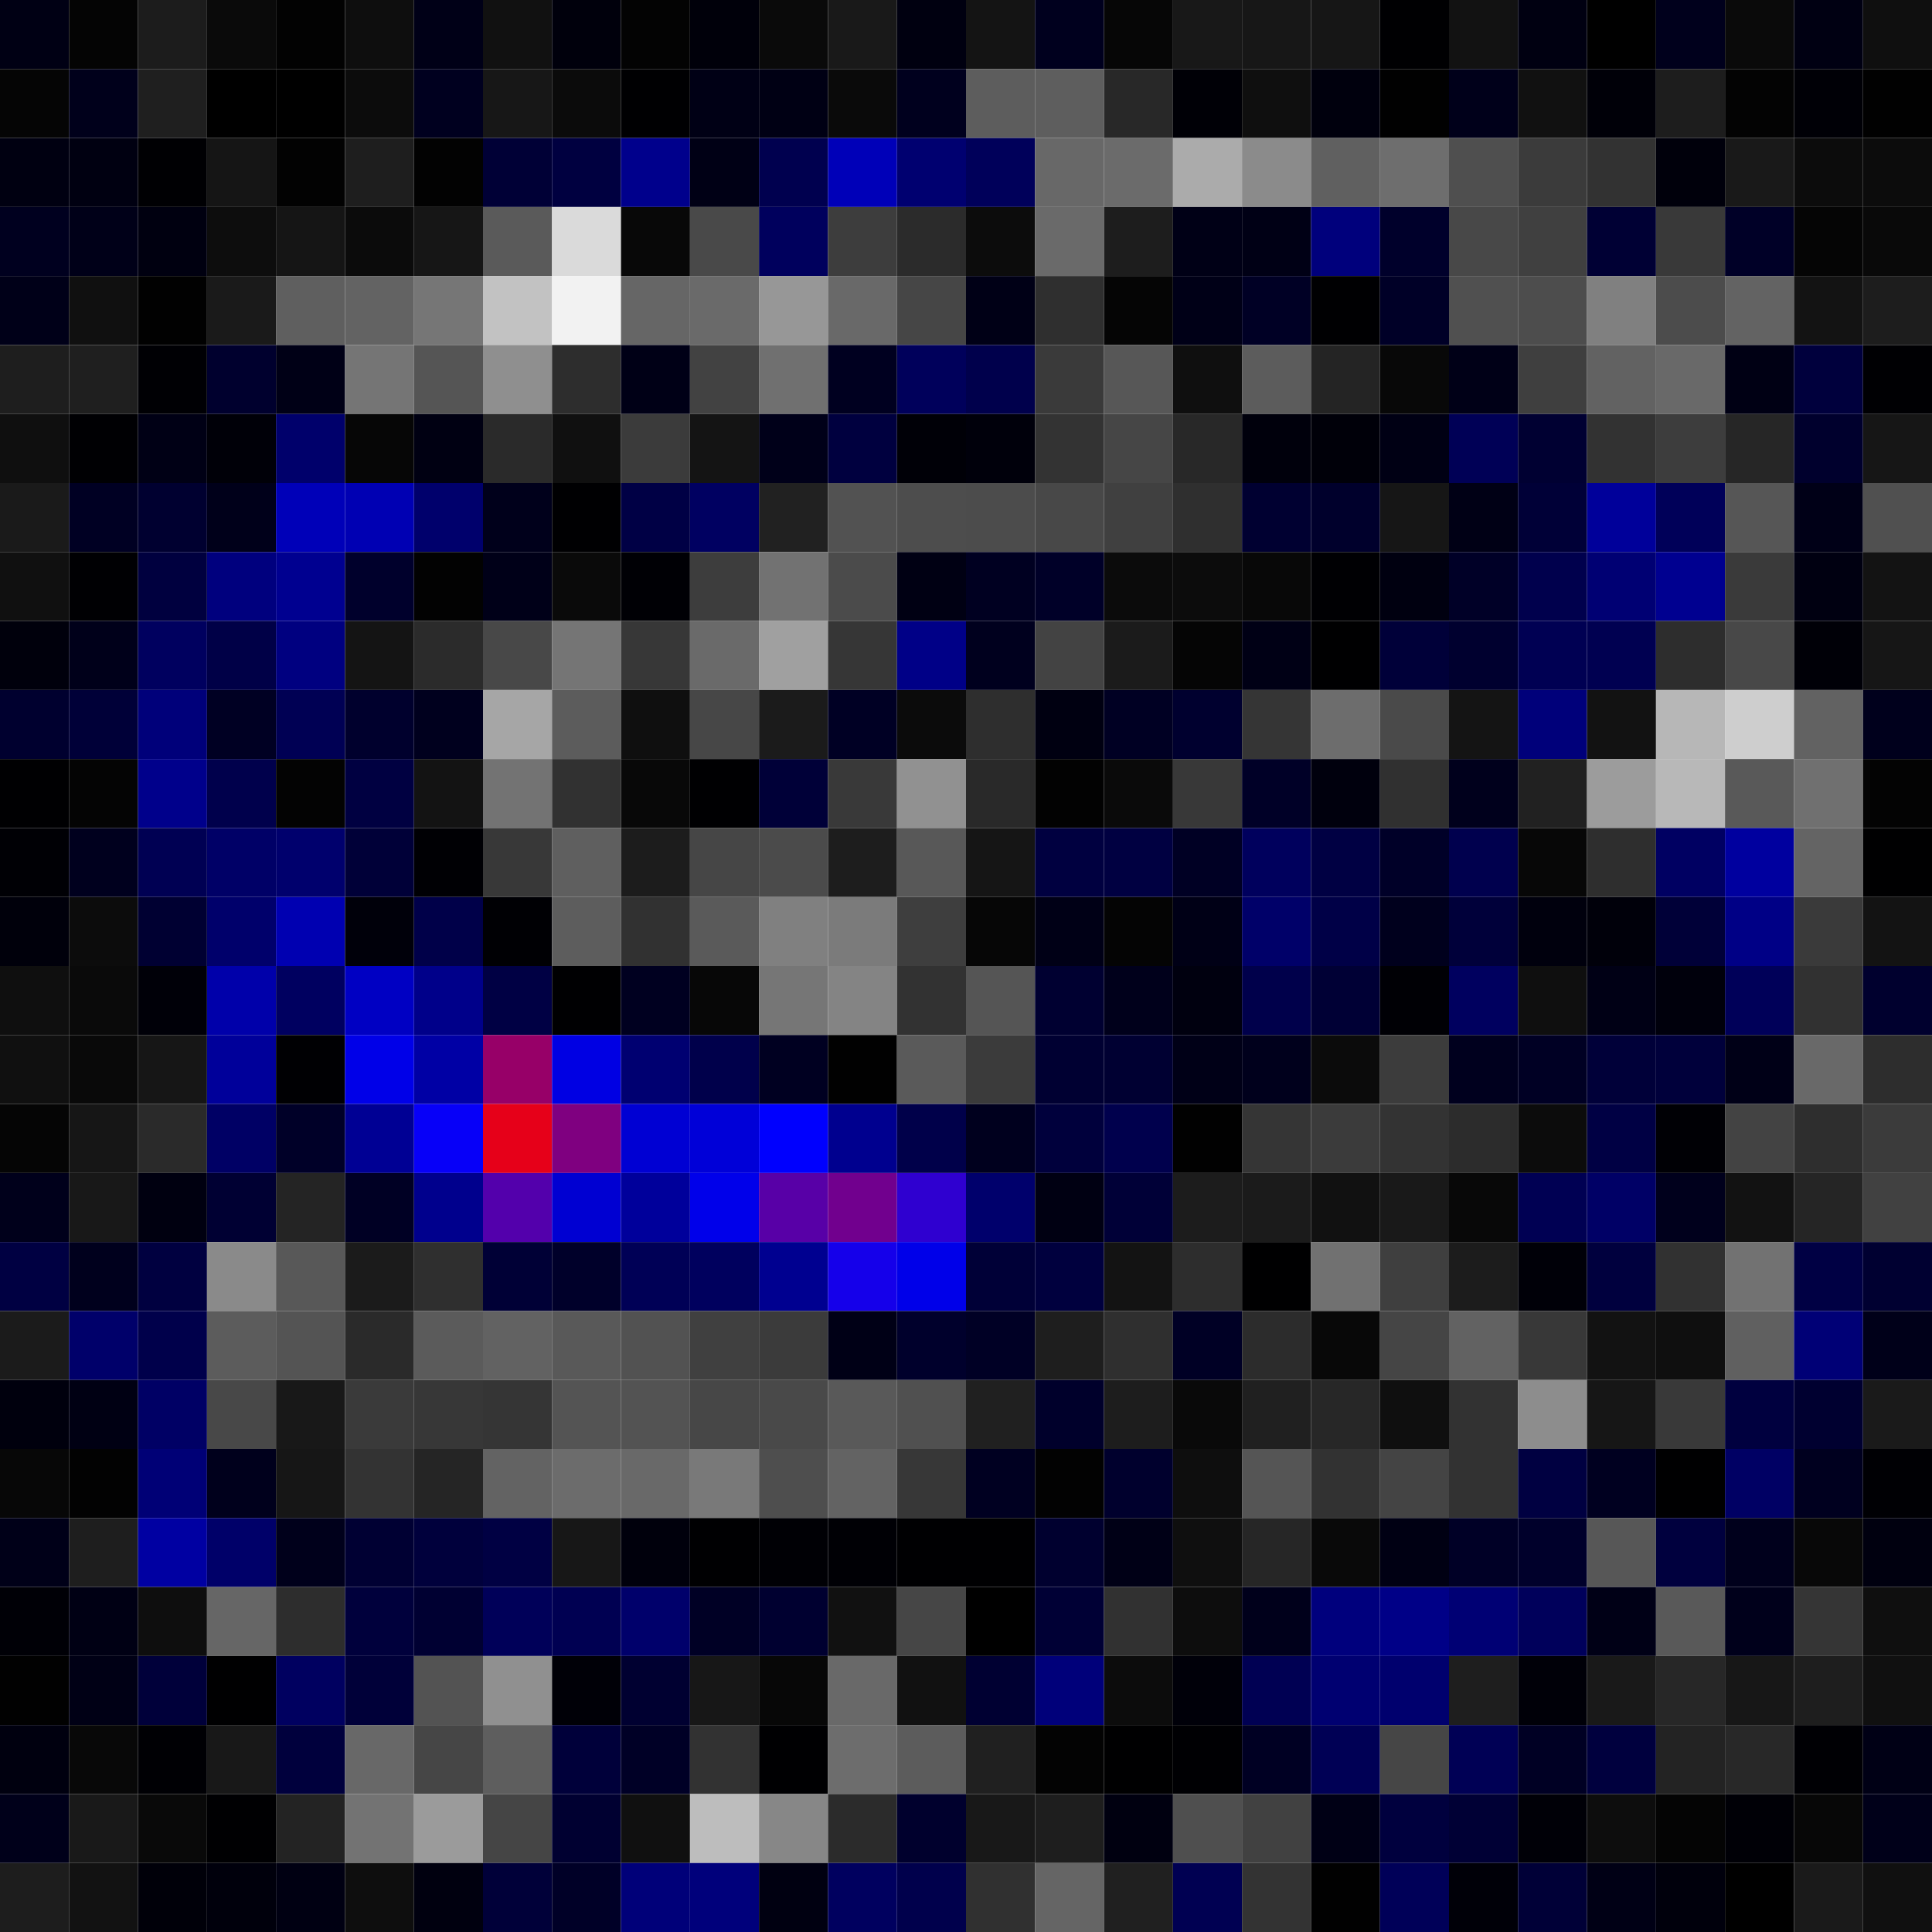 <svg xmlns="http://www.w3.org/2000/svg" width="56" height="56" viewBox="0 0 56 56"><g class="weights_image" id="node-29" stroke="none"><rect x="0" y="0" width="2" height="2" fill="#000014"/><rect x="2" y="0" width="2" height="2" fill="#040404"/><rect x="4" y="0" width="2" height="2" fill="#1c1c1c"/><rect x="6" y="0" width="2" height="2" fill="#0a0a0a"/><rect x="8" y="0" width="2" height="2" fill="#020202"/><rect x="10" y="0" width="2" height="2" fill="#0e0e0e"/><rect x="12" y="0" width="2" height="2" fill="#000017"/><rect x="14" y="0" width="2" height="2" fill="#111111"/><rect x="16" y="0" width="2" height="2" fill="#00000c"/><rect x="18" y="0" width="2" height="2" fill="#030303"/><rect x="20" y="0" width="2" height="2" fill="#00000a"/><rect x="22" y="0" width="2" height="2" fill="#0a0a0a"/><rect x="24" y="0" width="2" height="2" fill="#191919"/><rect x="26" y="0" width="2" height="2" fill="#000010"/><rect x="28" y="0" width="2" height="2" fill="#141414"/><rect x="30" y="0" width="2" height="2" fill="#00001e"/><rect x="32" y="0" width="2" height="2" fill="#060606"/><rect x="34" y="0" width="2" height="2" fill="#181818"/><rect x="36" y="0" width="2" height="2" fill="#171717"/><rect x="38" y="0" width="2" height="2" fill="#161616"/><rect x="40" y="0" width="2" height="2" fill="#000002"/><rect x="42" y="0" width="2" height="2" fill="#121212"/><rect x="44" y="0" width="2" height="2" fill="#000011"/><rect x="46" y="0" width="2" height="2" fill="#000000"/><rect x="48" y="0" width="2" height="2" fill="#00001c"/><rect x="50" y="0" width="2" height="2" fill="#0a0a0a"/><rect x="52" y="0" width="2" height="2" fill="#000012"/><rect x="54" y="0" width="2" height="2" fill="#0f0f0f"/><rect x="0" y="2" width="2" height="2" fill="#050505"/><rect x="2" y="2" width="2" height="2" fill="#00001b"/><rect x="4" y="2" width="2" height="2" fill="#1f1f1f"/><rect x="6" y="2" width="2" height="2" fill="#000000"/><rect x="8" y="2" width="2" height="2" fill="#000000"/><rect x="10" y="2" width="2" height="2" fill="#0c0c0c"/><rect x="12" y="2" width="2" height="2" fill="#00001f"/><rect x="14" y="2" width="2" height="2" fill="#171717"/><rect x="16" y="2" width="2" height="2" fill="#0b0b0b"/><rect x="18" y="2" width="2" height="2" fill="#000002"/><rect x="20" y="2" width="2" height="2" fill="#000015"/><rect x="22" y="2" width="2" height="2" fill="#000014"/><rect x="24" y="2" width="2" height="2" fill="#0a0a0a"/><rect x="26" y="2" width="2" height="2" fill="#00001e"/><rect x="28" y="2" width="2" height="2" fill="#5d5d5d"/><rect x="30" y="2" width="2" height="2" fill="#5e5e5e"/><rect x="32" y="2" width="2" height="2" fill="#282828"/><rect x="34" y="2" width="2" height="2" fill="#000006"/><rect x="36" y="2" width="2" height="2" fill="#0f0f0f"/><rect x="38" y="2" width="2" height="2" fill="#00000d"/><rect x="40" y="2" width="2" height="2" fill="#010101"/><rect x="42" y="2" width="2" height="2" fill="#00001a"/><rect x="44" y="2" width="2" height="2" fill="#111111"/><rect x="46" y="2" width="2" height="2" fill="#000008"/><rect x="48" y="2" width="2" height="2" fill="#1d1d1d"/><rect x="50" y="2" width="2" height="2" fill="#030303"/><rect x="52" y="2" width="2" height="2" fill="#000006"/><rect x="54" y="2" width="2" height="2" fill="#010101"/><rect x="0" y="4" width="2" height="2" fill="#000011"/><rect x="2" y="4" width="2" height="2" fill="#000011"/><rect x="4" y="4" width="2" height="2" fill="#000003"/><rect x="6" y="4" width="2" height="2" fill="#151515"/><rect x="8" y="4" width="2" height="2" fill="#020202"/><rect x="10" y="4" width="2" height="2" fill="#1e1e1e"/><rect x="12" y="4" width="2" height="2" fill="#020202"/><rect x="14" y="4" width="2" height="2" fill="#000036"/><rect x="16" y="4" width="2" height="2" fill="#000040"/><rect x="18" y="4" width="2" height="2" fill="#00008c"/><rect x="20" y="4" width="2" height="2" fill="#000015"/><rect x="22" y="4" width="2" height="2" fill="#00004f"/><rect x="24" y="4" width="2" height="2" fill="#0000b8"/><rect x="26" y="4" width="2" height="2" fill="#000070"/><rect x="28" y="4" width="2" height="2" fill="#00005a"/><rect x="30" y="4" width="2" height="2" fill="#686868"/><rect x="32" y="4" width="2" height="2" fill="#6b6b6b"/><rect x="34" y="4" width="2" height="2" fill="#ababab"/><rect x="36" y="4" width="2" height="2" fill="#8b8b8b"/><rect x="38" y="4" width="2" height="2" fill="#606060"/><rect x="40" y="4" width="2" height="2" fill="#6e6e6e"/><rect x="42" y="4" width="2" height="2" fill="#4f4f4f"/><rect x="44" y="4" width="2" height="2" fill="#3b3b3b"/><rect x="46" y="4" width="2" height="2" fill="#323232"/><rect x="48" y="4" width="2" height="2" fill="#00000b"/><rect x="50" y="4" width="2" height="2" fill="#191919"/><rect x="52" y="4" width="2" height="2" fill="#0c0c0c"/><rect x="54" y="4" width="2" height="2" fill="#0c0c0c"/><rect x="0" y="6" width="2" height="2" fill="#00001f"/><rect x="2" y="6" width="2" height="2" fill="#000018"/><rect x="4" y="6" width="2" height="2" fill="#000010"/><rect x="6" y="6" width="2" height="2" fill="#0d0d0d"/><rect x="8" y="6" width="2" height="2" fill="#151515"/><rect x="10" y="6" width="2" height="2" fill="#0b0b0b"/><rect x="12" y="6" width="2" height="2" fill="#161616"/><rect x="14" y="6" width="2" height="2" fill="#5a5a5a"/><rect x="16" y="6" width="2" height="2" fill="#dadada"/><rect x="18" y="6" width="2" height="2" fill="#080808"/><rect x="20" y="6" width="2" height="2" fill="#494949"/><rect x="22" y="6" width="2" height="2" fill="#00005d"/><rect x="24" y="6" width="2" height="2" fill="#3d3d3d"/><rect x="26" y="6" width="2" height="2" fill="#2b2b2b"/><rect x="28" y="6" width="2" height="2" fill="#0c0c0c"/><rect x="30" y="6" width="2" height="2" fill="#6a6a6a"/><rect x="32" y="6" width="2" height="2" fill="#1d1d1d"/><rect x="34" y="6" width="2" height="2" fill="#000016"/><rect x="36" y="6" width="2" height="2" fill="#000015"/><rect x="38" y="6" width="2" height="2" fill="#00007c"/><rect x="40" y="6" width="2" height="2" fill="#00002b"/><rect x="42" y="6" width="2" height="2" fill="#484848"/><rect x="44" y="6" width="2" height="2" fill="#404040"/><rect x="46" y="6" width="2" height="2" fill="#000034"/><rect x="48" y="6" width="2" height="2" fill="#393939"/><rect x="50" y="6" width="2" height="2" fill="#000027"/><rect x="52" y="6" width="2" height="2" fill="#050505"/><rect x="54" y="6" width="2" height="2" fill="#090909"/><rect x="0" y="8" width="2" height="2" fill="#000018"/><rect x="2" y="8" width="2" height="2" fill="#101010"/><rect x="4" y="8" width="2" height="2" fill="#010101"/><rect x="6" y="8" width="2" height="2" fill="#1a1a1a"/><rect x="8" y="8" width="2" height="2" fill="#5f5f5f"/><rect x="10" y="8" width="2" height="2" fill="#636363"/><rect x="12" y="8" width="2" height="2" fill="#767676"/><rect x="14" y="8" width="2" height="2" fill="#c2c2c2"/><rect x="16" y="8" width="2" height="2" fill="#f2f2f2"/><rect x="18" y="8" width="2" height="2" fill="#666666"/><rect x="20" y="8" width="2" height="2" fill="#6a6a6a"/><rect x="22" y="8" width="2" height="2" fill="#979797"/><rect x="24" y="8" width="2" height="2" fill="#696969"/><rect x="26" y="8" width="2" height="2" fill="#464646"/><rect x="28" y="8" width="2" height="2" fill="#000016"/><rect x="30" y="8" width="2" height="2" fill="#2f2f2f"/><rect x="32" y="8" width="2" height="2" fill="#050505"/><rect x="34" y="8" width="2" height="2" fill="#000017"/><rect x="36" y="8" width="2" height="2" fill="#000025"/><rect x="38" y="8" width="2" height="2" fill="#000002"/><rect x="40" y="8" width="2" height="2" fill="#000027"/><rect x="42" y="8" width="2" height="2" fill="#505050"/><rect x="44" y="8" width="2" height="2" fill="#4d4d4d"/><rect x="46" y="8" width="2" height="2" fill="#808080"/><rect x="48" y="8" width="2" height="2" fill="#4c4c4c"/><rect x="50" y="8" width="2" height="2" fill="#636363"/><rect x="52" y="8" width="2" height="2" fill="#131313"/><rect x="54" y="8" width="2" height="2" fill="#1d1d1d"/><rect x="0" y="10" width="2" height="2" fill="#1e1e1e"/><rect x="2" y="10" width="2" height="2" fill="#1f1f1f"/><rect x="4" y="10" width="2" height="2" fill="#000004"/><rect x="6" y="10" width="2" height="2" fill="#00002e"/><rect x="8" y="10" width="2" height="2" fill="#000016"/><rect x="10" y="10" width="2" height="2" fill="#757575"/><rect x="12" y="10" width="2" height="2" fill="#555555"/><rect x="14" y="10" width="2" height="2" fill="#8f8f8f"/><rect x="16" y="10" width="2" height="2" fill="#2d2d2d"/><rect x="18" y="10" width="2" height="2" fill="#000016"/><rect x="20" y="10" width="2" height="2" fill="#424242"/><rect x="22" y="10" width="2" height="2" fill="#707070"/><rect x="24" y="10" width="2" height="2" fill="#000020"/><rect x="26" y="10" width="2" height="2" fill="#00005b"/><rect x="28" y="10" width="2" height="2" fill="#00004c"/><rect x="30" y="10" width="2" height="2" fill="#3a3a3a"/><rect x="32" y="10" width="2" height="2" fill="#575757"/><rect x="34" y="10" width="2" height="2" fill="#0f0f0f"/><rect x="36" y="10" width="2" height="2" fill="#5c5c5c"/><rect x="38" y="10" width="2" height="2" fill="#242424"/><rect x="40" y="10" width="2" height="2" fill="#080808"/><rect x="42" y="10" width="2" height="2" fill="#000017"/><rect x="44" y="10" width="2" height="2" fill="#3f3f3f"/><rect x="46" y="10" width="2" height="2" fill="#626262"/><rect x="48" y="10" width="2" height="2" fill="#696969"/><rect x="50" y="10" width="2" height="2" fill="#000014"/><rect x="52" y="10" width="2" height="2" fill="#00003d"/><rect x="54" y="10" width="2" height="2" fill="#000003"/><rect x="0" y="12" width="2" height="2" fill="#0f0f0f"/><rect x="2" y="12" width="2" height="2" fill="#000003"/><rect x="4" y="12" width="2" height="2" fill="#000015"/><rect x="6" y="12" width="2" height="2" fill="#000008"/><rect x="8" y="12" width="2" height="2" fill="#00006b"/><rect x="10" y="12" width="2" height="2" fill="#060606"/><rect x="12" y="12" width="2" height="2" fill="#000012"/><rect x="14" y="12" width="2" height="2" fill="#2a2a2a"/><rect x="16" y="12" width="2" height="2" fill="#101010"/><rect x="18" y="12" width="2" height="2" fill="#3b3b3b"/><rect x="20" y="12" width="2" height="2" fill="#141414"/><rect x="22" y="12" width="2" height="2" fill="#000019"/><rect x="24" y="12" width="2" height="2" fill="#00003f"/><rect x="26" y="12" width="2" height="2" fill="#000007"/><rect x="28" y="12" width="2" height="2" fill="#00000b"/><rect x="30" y="12" width="2" height="2" fill="#333333"/><rect x="32" y="12" width="2" height="2" fill="#464646"/><rect x="34" y="12" width="2" height="2" fill="#282828"/><rect x="36" y="12" width="2" height="2" fill="#00000c"/><rect x="38" y="12" width="2" height="2" fill="#000009"/><rect x="40" y="12" width="2" height="2" fill="#000014"/><rect x="42" y="12" width="2" height="2" fill="#000056"/><rect x="44" y="12" width="2" height="2" fill="#000032"/><rect x="46" y="12" width="2" height="2" fill="#323232"/><rect x="48" y="12" width="2" height="2" fill="#3d3d3d"/><rect x="50" y="12" width="2" height="2" fill="#262626"/><rect x="52" y="12" width="2" height="2" fill="#00002d"/><rect x="54" y="12" width="2" height="2" fill="#161616"/><rect x="0" y="14" width="2" height="2" fill="#1a1a1a"/><rect x="2" y="14" width="2" height="2" fill="#000023"/><rect x="4" y="14" width="2" height="2" fill="#000030"/><rect x="6" y="14" width="2" height="2" fill="#00001a"/><rect x="8" y="14" width="2" height="2" fill="#0000b8"/><rect x="10" y="14" width="2" height="2" fill="#0000b3"/><rect x="12" y="14" width="2" height="2" fill="#00006c"/><rect x="14" y="14" width="2" height="2" fill="#00001b"/><rect x="16" y="14" width="2" height="2" fill="#000002"/><rect x="18" y="14" width="2" height="2" fill="#000045"/><rect x="20" y="14" width="2" height="2" fill="#000061"/><rect x="22" y="14" width="2" height="2" fill="#212121"/><rect x="24" y="14" width="2" height="2" fill="#525252"/><rect x="26" y="14" width="2" height="2" fill="#4d4d4d"/><rect x="28" y="14" width="2" height="2" fill="#4c4c4c"/><rect x="30" y="14" width="2" height="2" fill="#484848"/><rect x="32" y="14" width="2" height="2" fill="#404040"/><rect x="34" y="14" width="2" height="2" fill="#2f2f2f"/><rect x="36" y="14" width="2" height="2" fill="#000031"/><rect x="38" y="14" width="2" height="2" fill="#00002c"/><rect x="40" y="14" width="2" height="2" fill="#161616"/><rect x="42" y="14" width="2" height="2" fill="#000015"/><rect x="44" y="14" width="2" height="2" fill="#000037"/><rect x="46" y="14" width="2" height="2" fill="#00009a"/><rect x="48" y="14" width="2" height="2" fill="#000059"/><rect x="50" y="14" width="2" height="2" fill="#565656"/><rect x="52" y="14" width="2" height="2" fill="#000017"/><rect x="54" y="14" width="2" height="2" fill="#505050"/><rect x="0" y="16" width="2" height="2" fill="#101010"/><rect x="2" y="16" width="2" height="2" fill="#000003"/><rect x="4" y="16" width="2" height="2" fill="#00003f"/><rect x="6" y="16" width="2" height="2" fill="#00007e"/><rect x="8" y="16" width="2" height="2" fill="#000090"/><rect x="10" y="16" width="2" height="2" fill="#00002c"/><rect x="12" y="16" width="2" height="2" fill="#020202"/><rect x="14" y="16" width="2" height="2" fill="#000018"/><rect x="16" y="16" width="2" height="2" fill="#0a0a0a"/><rect x="18" y="16" width="2" height="2" fill="#000005"/><rect x="20" y="16" width="2" height="2" fill="#3d3d3d"/><rect x="22" y="16" width="2" height="2" fill="#727272"/><rect x="24" y="16" width="2" height="2" fill="#4b4b4b"/><rect x="26" y="16" width="2" height="2" fill="#000013"/><rect x="28" y="16" width="2" height="2" fill="#000021"/><rect x="30" y="16" width="2" height="2" fill="#000028"/><rect x="32" y="16" width="2" height="2" fill="#0b0b0b"/><rect x="34" y="16" width="2" height="2" fill="#0c0c0c"/><rect x="36" y="16" width="2" height="2" fill="#080808"/><rect x="38" y="16" width="2" height="2" fill="#000003"/><rect x="40" y="16" width="2" height="2" fill="#000010"/><rect x="42" y="16" width="2" height="2" fill="#000027"/><rect x="44" y="16" width="2" height="2" fill="#00004d"/><rect x="46" y="16" width="2" height="2" fill="#000073"/><rect x="48" y="16" width="2" height="2" fill="#000090"/><rect x="50" y="16" width="2" height="2" fill="#3a3a3a"/><rect x="52" y="16" width="2" height="2" fill="#000011"/><rect x="54" y="16" width="2" height="2" fill="#131313"/><rect x="0" y="18" width="2" height="2" fill="#00000c"/><rect x="2" y="18" width="2" height="2" fill="#00001a"/><rect x="4" y="18" width="2" height="2" fill="#00005f"/><rect x="6" y="18" width="2" height="2" fill="#000047"/><rect x="8" y="18" width="2" height="2" fill="#000080"/><rect x="10" y="18" width="2" height="2" fill="#141414"/><rect x="12" y="18" width="2" height="2" fill="#2b2b2b"/><rect x="14" y="18" width="2" height="2" fill="#484848"/><rect x="16" y="18" width="2" height="2" fill="#757575"/><rect x="18" y="18" width="2" height="2" fill="#373737"/><rect x="20" y="18" width="2" height="2" fill="#6a6a6a"/><rect x="22" y="18" width="2" height="2" fill="#a0a0a0"/><rect x="24" y="18" width="2" height="2" fill="#363636"/><rect x="26" y="18" width="2" height="2" fill="#000087"/><rect x="28" y="18" width="2" height="2" fill="#00001e"/><rect x="30" y="18" width="2" height="2" fill="#434343"/><rect x="32" y="18" width="2" height="2" fill="#1b1b1b"/><rect x="34" y="18" width="2" height="2" fill="#050505"/><rect x="36" y="18" width="2" height="2" fill="#000015"/><rect x="38" y="18" width="2" height="2" fill="#000001"/><rect x="40" y="18" width="2" height="2" fill="#000039"/><rect x="42" y="18" width="2" height="2" fill="#00002f"/><rect x="44" y="18" width="2" height="2" fill="#000053"/><rect x="46" y="18" width="2" height="2" fill="#000051"/><rect x="48" y="18" width="2" height="2" fill="#2d2d2d"/><rect x="50" y="18" width="2" height="2" fill="#484848"/><rect x="52" y="18" width="2" height="2" fill="#000007"/><rect x="54" y="18" width="2" height="2" fill="#161616"/><rect x="0" y="20" width="2" height="2" fill="#00002f"/><rect x="2" y="20" width="2" height="2" fill="#000038"/><rect x="4" y="20" width="2" height="2" fill="#00007a"/><rect x="6" y="20" width="2" height="2" fill="#000023"/><rect x="8" y="20" width="2" height="2" fill="#000054"/><rect x="10" y="20" width="2" height="2" fill="#00002d"/><rect x="12" y="20" width="2" height="2" fill="#00001e"/><rect x="14" y="20" width="2" height="2" fill="#a6a6a6"/><rect x="16" y="20" width="2" height="2" fill="#5c5c5c"/><rect x="18" y="20" width="2" height="2" fill="#0f0f0f"/><rect x="20" y="20" width="2" height="2" fill="#474747"/><rect x="22" y="20" width="2" height="2" fill="#1b1b1b"/><rect x="24" y="20" width="2" height="2" fill="#000024"/><rect x="26" y="20" width="2" height="2" fill="#0b0b0b"/><rect x="28" y="20" width="2" height="2" fill="#2e2e2e"/><rect x="30" y="20" width="2" height="2" fill="#000011"/><rect x="32" y="20" width="2" height="2" fill="#000023"/><rect x="34" y="20" width="2" height="2" fill="#00002f"/><rect x="36" y="20" width="2" height="2" fill="#353535"/><rect x="38" y="20" width="2" height="2" fill="#6d6d6d"/><rect x="40" y="20" width="2" height="2" fill="#4a4a4a"/><rect x="42" y="20" width="2" height="2" fill="#141414"/><rect x="44" y="20" width="2" height="2" fill="#00007a"/><rect x="46" y="20" width="2" height="2" fill="#121212"/><rect x="48" y="20" width="2" height="2" fill="#b7b7b7"/><rect x="50" y="20" width="2" height="2" fill="#cecece"/><rect x="52" y="20" width="2" height="2" fill="#626262"/><rect x="54" y="20" width="2" height="2" fill="#00001c"/><rect x="0" y="22" width="2" height="2" fill="#000002"/><rect x="2" y="22" width="2" height="2" fill="#040404"/><rect x="4" y="22" width="2" height="2" fill="#00008b"/><rect x="6" y="22" width="2" height="2" fill="#00004c"/><rect x="8" y="22" width="2" height="2" fill="#030303"/><rect x="10" y="22" width="2" height="2" fill="#000041"/><rect x="12" y="22" width="2" height="2" fill="#131313"/><rect x="14" y="22" width="2" height="2" fill="#737373"/><rect x="16" y="22" width="2" height="2" fill="#313131"/><rect x="18" y="22" width="2" height="2" fill="#080808"/><rect x="20" y="22" width="2" height="2" fill="#000002"/><rect x="22" y="22" width="2" height="2" fill="#000038"/><rect x="24" y="22" width="2" height="2" fill="#393939"/><rect x="26" y="22" width="2" height="2" fill="#919191"/><rect x="28" y="22" width="2" height="2" fill="#292929"/><rect x="30" y="22" width="2" height="2" fill="#020202"/><rect x="32" y="22" width="2" height="2" fill="#0a0a0a"/><rect x="34" y="22" width="2" height="2" fill="#383838"/><rect x="36" y="22" width="2" height="2" fill="#000027"/><rect x="38" y="22" width="2" height="2" fill="#00000d"/><rect x="40" y="22" width="2" height="2" fill="#303030"/><rect x="42" y="22" width="2" height="2" fill="#00001c"/><rect x="44" y="22" width="2" height="2" fill="#212121"/><rect x="46" y="22" width="2" height="2" fill="#9c9c9c"/><rect x="48" y="22" width="2" height="2" fill="#b8b8b8"/><rect x="50" y="22" width="2" height="2" fill="#595959"/><rect x="52" y="22" width="2" height="2" fill="#707070"/><rect x="54" y="22" width="2" height="2" fill="#030303"/><rect x="0" y="24" width="2" height="2" fill="#000005"/><rect x="2" y="24" width="2" height="2" fill="#00001e"/><rect x="4" y="24" width="2" height="2" fill="#000053"/><rect x="6" y="24" width="2" height="2" fill="#000067"/><rect x="8" y="24" width="2" height="2" fill="#00006d"/><rect x="10" y="24" width="2" height="2" fill="#000038"/><rect x="12" y="24" width="2" height="2" fill="#000004"/><rect x="14" y="24" width="2" height="2" fill="#383838"/><rect x="16" y="24" width="2" height="2" fill="#5f5f5f"/><rect x="18" y="24" width="2" height="2" fill="#1c1c1c"/><rect x="20" y="24" width="2" height="2" fill="#464646"/><rect x="22" y="24" width="2" height="2" fill="#4b4b4b"/><rect x="24" y="24" width="2" height="2" fill="#1d1d1d"/><rect x="26" y="24" width="2" height="2" fill="#585858"/><rect x="28" y="24" width="2" height="2" fill="#151515"/><rect x="30" y="24" width="2" height="2" fill="#000040"/><rect x="32" y="24" width="2" height="2" fill="#000041"/><rect x="34" y="24" width="2" height="2" fill="#000024"/><rect x="36" y="24" width="2" height="2" fill="#00005d"/><rect x="38" y="24" width="2" height="2" fill="#000043"/><rect x="40" y="24" width="2" height="2" fill="#000028"/><rect x="42" y="24" width="2" height="2" fill="#00004e"/><rect x="44" y="24" width="2" height="2" fill="#070707"/><rect x="46" y="24" width="2" height="2" fill="#2e2e2e"/><rect x="48" y="24" width="2" height="2" fill="#000062"/><rect x="50" y="24" width="2" height="2" fill="#00009f"/><rect x="52" y="24" width="2" height="2" fill="#646464"/><rect x="54" y="24" width="2" height="2" fill="#000001"/><rect x="0" y="26" width="2" height="2" fill="#00000b"/><rect x="2" y="26" width="2" height="2" fill="#0c0c0c"/><rect x="4" y="26" width="2" height="2" fill="#000032"/><rect x="6" y="26" width="2" height="2" fill="#00006b"/><rect x="8" y="26" width="2" height="2" fill="#0000b1"/><rect x="10" y="26" width="2" height="2" fill="#00000a"/><rect x="12" y="26" width="2" height="2" fill="#000049"/><rect x="14" y="26" width="2" height="2" fill="#000004"/><rect x="16" y="26" width="2" height="2" fill="#5d5d5d"/><rect x="18" y="26" width="2" height="2" fill="#313131"/><rect x="20" y="26" width="2" height="2" fill="#5a5a5a"/><rect x="22" y="26" width="2" height="2" fill="#808080"/><rect x="24" y="26" width="2" height="2" fill="#7b7b7b"/><rect x="26" y="26" width="2" height="2" fill="#3e3e3e"/><rect x="28" y="26" width="2" height="2" fill="#060606"/><rect x="30" y="26" width="2" height="2" fill="#000016"/><rect x="32" y="26" width="2" height="2" fill="#040404"/><rect x="34" y="26" width="2" height="2" fill="#000016"/><rect x="36" y="26" width="2" height="2" fill="#000069"/><rect x="38" y="26" width="2" height="2" fill="#000047"/><rect x="40" y="26" width="2" height="2" fill="#00001d"/><rect x="42" y="26" width="2" height="2" fill="#00003a"/><rect x="44" y="26" width="2" height="2" fill="#00000d"/><rect x="46" y="26" width="2" height="2" fill="#00000a"/><rect x="48" y="26" width="2" height="2" fill="#000038"/><rect x="50" y="26" width="2" height="2" fill="#000086"/><rect x="52" y="26" width="2" height="2" fill="#3a3a3a"/><rect x="54" y="26" width="2" height="2" fill="#131313"/><rect x="0" y="28" width="2" height="2" fill="#0f0f0f"/><rect x="2" y="28" width="2" height="2" fill="#0a0a0a"/><rect x="4" y="28" width="2" height="2" fill="#000008"/><rect x="6" y="28" width="2" height="2" fill="#0000aa"/><rect x="8" y="28" width="2" height="2" fill="#000060"/><rect x="10" y="28" width="2" height="2" fill="#0000c3"/><rect x="12" y="28" width="2" height="2" fill="#00008a"/><rect x="14" y="28" width="2" height="2" fill="#000044"/><rect x="16" y="28" width="2" height="2" fill="#000002"/><rect x="18" y="28" width="2" height="2" fill="#000020"/><rect x="20" y="28" width="2" height="2" fill="#070707"/><rect x="22" y="28" width="2" height="2" fill="#767676"/><rect x="24" y="28" width="2" height="2" fill="#848484"/><rect x="26" y="28" width="2" height="2" fill="#323232"/><rect x="28" y="28" width="2" height="2" fill="#555555"/><rect x="30" y="28" width="2" height="2" fill="#000031"/><rect x="32" y="28" width="2" height="2" fill="#00001b"/><rect x="34" y="28" width="2" height="2" fill="#00000f"/><rect x="36" y="28" width="2" height="2" fill="#00004b"/><rect x="38" y="28" width="2" height="2" fill="#000035"/><rect x="40" y="28" width="2" height="2" fill="#000005"/><rect x="42" y="28" width="2" height="2" fill="#00005f"/><rect x="44" y="28" width="2" height="2" fill="#0f0f0f"/><rect x="46" y="28" width="2" height="2" fill="#000015"/><rect x="48" y="28" width="2" height="2" fill="#00000c"/><rect x="50" y="28" width="2" height="2" fill="#000059"/><rect x="52" y="28" width="2" height="2" fill="#313131"/><rect x="54" y="28" width="2" height="2" fill="#00002e"/><rect x="0" y="30" width="2" height="2" fill="#101010"/><rect x="2" y="30" width="2" height="2" fill="#090909"/><rect x="4" y="30" width="2" height="2" fill="#161616"/><rect x="6" y="30" width="2" height="2" fill="#00009a"/><rect x="8" y="30" width="2" height="2" fill="#000003"/><rect x="10" y="30" width="2" height="2" fill="#0000e8"/><rect x="12" y="30" width="2" height="2" fill="#0000a5"/><rect x="14" y="30" width="2" height="2" fill="#970068"/><rect x="16" y="30" width="2" height="2" fill="#0000e3"/><rect x="18" y="30" width="2" height="2" fill="#000071"/><rect x="20" y="30" width="2" height="2" fill="#00004b"/><rect x="22" y="30" width="2" height="2" fill="#000021"/><rect x="24" y="30" width="2" height="2" fill="#010101"/><rect x="26" y="30" width="2" height="2" fill="#5a5a5a"/><rect x="28" y="30" width="2" height="2" fill="#3b3b3b"/><rect x="30" y="30" width="2" height="2" fill="#000032"/><rect x="32" y="30" width="2" height="2" fill="#000032"/><rect x="34" y="30" width="2" height="2" fill="#000017"/><rect x="36" y="30" width="2" height="2" fill="#00001c"/><rect x="38" y="30" width="2" height="2" fill="#0b0b0b"/><rect x="40" y="30" width="2" height="2" fill="#3c3c3c"/><rect x="42" y="30" width="2" height="2" fill="#00001e"/><rect x="44" y="30" width="2" height="2" fill="#000024"/><rect x="46" y="30" width="2" height="2" fill="#000039"/><rect x="48" y="30" width="2" height="2" fill="#00003b"/><rect x="50" y="30" width="2" height="2" fill="#000017"/><rect x="52" y="30" width="2" height="2" fill="#696969"/><rect x="54" y="30" width="2" height="2" fill="#2d2d2d"/><rect x="0" y="32" width="2" height="2" fill="#050505"/><rect x="2" y="32" width="2" height="2" fill="#161616"/><rect x="4" y="32" width="2" height="2" fill="#2a2a2a"/><rect x="6" y="32" width="2" height="2" fill="#000065"/><rect x="8" y="32" width="2" height="2" fill="#000028"/><rect x="10" y="32" width="2" height="2" fill="#000094"/><rect x="12" y="32" width="2" height="2" fill="#0700f8"/><rect x="14" y="32" width="2" height="2" fill="#e60019"/><rect x="16" y="32" width="2" height="2" fill="#7f0080"/><rect x="18" y="32" width="2" height="2" fill="#0000d3"/><rect x="20" y="32" width="2" height="2" fill="#0000d8"/><rect x="22" y="32" width="2" height="2" fill="#0000fe"/><rect x="24" y="32" width="2" height="2" fill="#00008f"/><rect x="26" y="32" width="2" height="2" fill="#00004a"/><rect x="28" y="32" width="2" height="2" fill="#00001e"/><rect x="30" y="32" width="2" height="2" fill="#00003c"/><rect x="32" y="32" width="2" height="2" fill="#00004d"/><rect x="34" y="32" width="2" height="2" fill="#010101"/><rect x="36" y="32" width="2" height="2" fill="#353535"/><rect x="38" y="32" width="2" height="2" fill="#3b3b3b"/><rect x="40" y="32" width="2" height="2" fill="#333333"/><rect x="42" y="32" width="2" height="2" fill="#2c2c2c"/><rect x="44" y="32" width="2" height="2" fill="#0c0c0c"/><rect x="46" y="32" width="2" height="2" fill="#000044"/><rect x="48" y="32" width="2" height="2" fill="#000005"/><rect x="50" y="32" width="2" height="2" fill="#434343"/><rect x="52" y="32" width="2" height="2" fill="#2e2e2e"/><rect x="54" y="32" width="2" height="2" fill="#3b3b3b"/><rect x="0" y="34" width="2" height="2" fill="#00001b"/><rect x="2" y="34" width="2" height="2" fill="#181818"/><rect x="4" y="34" width="2" height="2" fill="#000010"/><rect x="6" y="34" width="2" height="2" fill="#000033"/><rect x="8" y="34" width="2" height="2" fill="#242424"/><rect x="10" y="34" width="2" height="2" fill="#000024"/><rect x="12" y="34" width="2" height="2" fill="#00008d"/><rect x="14" y="34" width="2" height="2" fill="#5300ac"/><rect x="16" y="34" width="2" height="2" fill="#0000d2"/><rect x="18" y="34" width="2" height="2" fill="#00009b"/><rect x="20" y="34" width="2" height="2" fill="#0000ea"/><rect x="22" y="34" width="2" height="2" fill="#5800a7"/><rect x="24" y="34" width="2" height="2" fill="#71008e"/><rect x="26" y="34" width="2" height="2" fill="#2f00d0"/><rect x="28" y="34" width="2" height="2" fill="#00006c"/><rect x="30" y="34" width="2" height="2" fill="#000012"/><rect x="32" y="34" width="2" height="2" fill="#000037"/><rect x="34" y="34" width="2" height="2" fill="#1c1c1c"/><rect x="36" y="34" width="2" height="2" fill="#1b1b1b"/><rect x="38" y="34" width="2" height="2" fill="#111111"/><rect x="40" y="34" width="2" height="2" fill="#191919"/><rect x="42" y="34" width="2" height="2" fill="#080808"/><rect x="44" y="34" width="2" height="2" fill="#000053"/><rect x="46" y="34" width="2" height="2" fill="#000066"/><rect x="48" y="34" width="2" height="2" fill="#00001c"/><rect x="50" y="34" width="2" height="2" fill="#121212"/><rect x="52" y="34" width="2" height="2" fill="#252525"/><rect x="54" y="34" width="2" height="2" fill="#414141"/><rect x="0" y="36" width="2" height="2" fill="#000042"/><rect x="2" y="36" width="2" height="2" fill="#00001d"/><rect x="4" y="36" width="2" height="2" fill="#000040"/><rect x="6" y="36" width="2" height="2" fill="#8a8a8a"/><rect x="8" y="36" width="2" height="2" fill="#585858"/><rect x="10" y="36" width="2" height="2" fill="#1b1b1b"/><rect x="12" y="36" width="2" height="2" fill="#2f2f2f"/><rect x="14" y="36" width="2" height="2" fill="#000036"/><rect x="16" y="36" width="2" height="2" fill="#00002a"/><rect x="18" y="36" width="2" height="2" fill="#000056"/><rect x="20" y="36" width="2" height="2" fill="#00005e"/><rect x="22" y="36" width="2" height="2" fill="#000090"/><rect x="24" y="36" width="2" height="2" fill="#1500ea"/><rect x="26" y="36" width="2" height="2" fill="#0000e9"/><rect x="28" y="36" width="2" height="2" fill="#000037"/><rect x="30" y="36" width="2" height="2" fill="#00003e"/><rect x="32" y="36" width="2" height="2" fill="#131313"/><rect x="34" y="36" width="2" height="2" fill="#2d2d2d"/><rect x="36" y="36" width="2" height="2" fill="#000001"/><rect x="38" y="36" width="2" height="2" fill="#717171"/><rect x="40" y="36" width="2" height="2" fill="#3f3f3f"/><rect x="42" y="36" width="2" height="2" fill="#1c1c1c"/><rect x="44" y="36" width="2" height="2" fill="#000008"/><rect x="46" y="36" width="2" height="2" fill="#00003e"/><rect x="48" y="36" width="2" height="2" fill="#313131"/><rect x="50" y="36" width="2" height="2" fill="#727272"/><rect x="52" y="36" width="2" height="2" fill="#000044"/><rect x="54" y="36" width="2" height="2" fill="#000031"/><rect x="0" y="38" width="2" height="2" fill="#1b1b1b"/><rect x="2" y="38" width="2" height="2" fill="#00006a"/><rect x="4" y="38" width="2" height="2" fill="#00004b"/><rect x="6" y="38" width="2" height="2" fill="#5c5c5c"/><rect x="8" y="38" width="2" height="2" fill="#545454"/><rect x="10" y="38" width="2" height="2" fill="#2a2a2a"/><rect x="12" y="38" width="2" height="2" fill="#5b5b5b"/><rect x="14" y="38" width="2" height="2" fill="#626262"/><rect x="16" y="38" width="2" height="2" fill="#595959"/><rect x="18" y="38" width="2" height="2" fill="#525252"/><rect x="20" y="38" width="2" height="2" fill="#404040"/><rect x="22" y="38" width="2" height="2" fill="#3b3b3b"/><rect x="24" y="38" width="2" height="2" fill="#000016"/><rect x="26" y="38" width="2" height="2" fill="#00002c"/><rect x="28" y="38" width="2" height="2" fill="#000025"/><rect x="30" y="38" width="2" height="2" fill="#1e1e1e"/><rect x="32" y="38" width="2" height="2" fill="#2f2f2f"/><rect x="34" y="38" width="2" height="2" fill="#000025"/><rect x="36" y="38" width="2" height="2" fill="#2c2c2c"/><rect x="38" y="38" width="2" height="2" fill="#080808"/><rect x="40" y="38" width="2" height="2" fill="#454545"/><rect x="42" y="38" width="2" height="2" fill="#626262"/><rect x="44" y="38" width="2" height="2" fill="#383838"/><rect x="46" y="38" width="2" height="2" fill="#121212"/><rect x="48" y="38" width="2" height="2" fill="#0f0f0f"/><rect x="50" y="38" width="2" height="2" fill="#606060"/><rect x="52" y="38" width="2" height="2" fill="#000076"/><rect x="54" y="38" width="2" height="2" fill="#000019"/><rect x="0" y="40" width="2" height="2" fill="#00000d"/><rect x="2" y="40" width="2" height="2" fill="#000013"/><rect x="4" y="40" width="2" height="2" fill="#000065"/><rect x="6" y="40" width="2" height="2" fill="#484848"/><rect x="8" y="40" width="2" height="2" fill="#181818"/><rect x="10" y="40" width="2" height="2" fill="#3a3a3a"/><rect x="12" y="40" width="2" height="2" fill="#373737"/><rect x="14" y="40" width="2" height="2" fill="#353535"/><rect x="16" y="40" width="2" height="2" fill="#545454"/><rect x="18" y="40" width="2" height="2" fill="#535353"/><rect x="20" y="40" width="2" height="2" fill="#474747"/><rect x="22" y="40" width="2" height="2" fill="#494949"/><rect x="24" y="40" width="2" height="2" fill="#595959"/><rect x="26" y="40" width="2" height="2" fill="#505050"/><rect x="28" y="40" width="2" height="2" fill="#202020"/><rect x="30" y="40" width="2" height="2" fill="#00002b"/><rect x="32" y="40" width="2" height="2" fill="#1d1d1d"/><rect x="34" y="40" width="2" height="2" fill="#090909"/><rect x="36" y="40" width="2" height="2" fill="#202020"/><rect x="38" y="40" width="2" height="2" fill="#272727"/><rect x="40" y="40" width="2" height="2" fill="#0f0f0f"/><rect x="42" y="40" width="2" height="2" fill="#323232"/><rect x="44" y="40" width="2" height="2" fill="#8d8d8d"/><rect x="46" y="40" width="2" height="2" fill="#161616"/><rect x="48" y="40" width="2" height="2" fill="#393939"/><rect x="50" y="40" width="2" height="2" fill="#00003f"/><rect x="52" y="40" width="2" height="2" fill="#000030"/><rect x="54" y="40" width="2" height="2" fill="#1a1a1a"/><rect x="0" y="42" width="2" height="2" fill="#070707"/><rect x="2" y="42" width="2" height="2" fill="#020202"/><rect x="4" y="42" width="2" height="2" fill="#000076"/><rect x="6" y="42" width="2" height="2" fill="#00001c"/><rect x="8" y="42" width="2" height="2" fill="#161616"/><rect x="10" y="42" width="2" height="2" fill="#333333"/><rect x="12" y="42" width="2" height="2" fill="#252525"/><rect x="14" y="42" width="2" height="2" fill="#636363"/><rect x="16" y="42" width="2" height="2" fill="#6c6c6c"/><rect x="18" y="42" width="2" height="2" fill="#696969"/><rect x="20" y="42" width="2" height="2" fill="#797979"/><rect x="22" y="42" width="2" height="2" fill="#4e4e4e"/><rect x="24" y="42" width="2" height="2" fill="#636363"/><rect x="26" y="42" width="2" height="2" fill="#373737"/><rect x="28" y="42" width="2" height="2" fill="#000021"/><rect x="30" y="42" width="2" height="2" fill="#020202"/><rect x="32" y="42" width="2" height="2" fill="#00002d"/><rect x="34" y="42" width="2" height="2" fill="#0e0e0e"/><rect x="36" y="42" width="2" height="2" fill="#555555"/><rect x="38" y="42" width="2" height="2" fill="#323232"/><rect x="40" y="42" width="2" height="2" fill="#444444"/><rect x="42" y="42" width="2" height="2" fill="#323232"/><rect x="44" y="42" width="2" height="2" fill="#000041"/><rect x="46" y="42" width="2" height="2" fill="#000020"/><rect x="48" y="42" width="2" height="2" fill="#000001"/><rect x="50" y="42" width="2" height="2" fill="#000064"/><rect x="52" y="42" width="2" height="2" fill="#00001f"/><rect x="54" y="42" width="2" height="2" fill="#000004"/><rect x="0" y="44" width="2" height="2" fill="#000018"/><rect x="2" y="44" width="2" height="2" fill="#1e1e1e"/><rect x="4" y="44" width="2" height="2" fill="#0000a2"/><rect x="6" y="44" width="2" height="2" fill="#000069"/><rect x="8" y="44" width="2" height="2" fill="#00001b"/><rect x="10" y="44" width="2" height="2" fill="#000033"/><rect x="12" y="44" width="2" height="2" fill="#00003c"/><rect x="14" y="44" width="2" height="2" fill="#000043"/><rect x="16" y="44" width="2" height="2" fill="#171717"/><rect x="18" y="44" width="2" height="2" fill="#00000c"/><rect x="20" y="44" width="2" height="2" fill="#000002"/><rect x="22" y="44" width="2" height="2" fill="#000005"/><rect x="24" y="44" width="2" height="2" fill="#000005"/><rect x="26" y="44" width="2" height="2" fill="#000002"/><rect x="28" y="44" width="2" height="2" fill="#000002"/><rect x="30" y="44" width="2" height="2" fill="#00002f"/><rect x="32" y="44" width="2" height="2" fill="#000016"/><rect x="34" y="44" width="2" height="2" fill="#0f0f0f"/><rect x="36" y="44" width="2" height="2" fill="#262626"/><rect x="38" y="44" width="2" height="2" fill="#090909"/><rect x="40" y="44" width="2" height="2" fill="#000013"/><rect x="42" y="44" width="2" height="2" fill="#000026"/><rect x="44" y="44" width="2" height="2" fill="#00002b"/><rect x="46" y="44" width="2" height="2" fill="#575757"/><rect x="48" y="44" width="2" height="2" fill="#00003e"/><rect x="50" y="44" width="2" height="2" fill="#00001c"/><rect x="52" y="44" width="2" height="2" fill="#080808"/><rect x="54" y="44" width="2" height="2" fill="#00000f"/><rect x="0" y="46" width="2" height="2" fill="#000006"/><rect x="2" y="46" width="2" height="2" fill="#000014"/><rect x="4" y="46" width="2" height="2" fill="#0e0e0e"/><rect x="6" y="46" width="2" height="2" fill="#666666"/><rect x="8" y="46" width="2" height="2" fill="#2d2d2d"/><rect x="10" y="46" width="2" height="2" fill="#00003c"/><rect x="12" y="46" width="2" height="2" fill="#000032"/><rect x="14" y="46" width="2" height="2" fill="#000059"/><rect x="16" y="46" width="2" height="2" fill="#000052"/><rect x="18" y="46" width="2" height="2" fill="#00006b"/><rect x="20" y="46" width="2" height="2" fill="#000025"/><rect x="22" y="46" width="2" height="2" fill="#000030"/><rect x="24" y="46" width="2" height="2" fill="#111111"/><rect x="26" y="46" width="2" height="2" fill="#464646"/><rect x="28" y="46" width="2" height="2" fill="#000000"/><rect x="30" y="46" width="2" height="2" fill="#000035"/><rect x="32" y="46" width="2" height="2" fill="#313131"/><rect x="34" y="46" width="2" height="2" fill="#0d0d0d"/><rect x="36" y="46" width="2" height="2" fill="#00001b"/><rect x="38" y="46" width="2" height="2" fill="#00007d"/><rect x="40" y="46" width="2" height="2" fill="#000087"/><rect x="42" y="46" width="2" height="2" fill="#000074"/><rect x="44" y="46" width="2" height="2" fill="#00005b"/><rect x="46" y="46" width="2" height="2" fill="#000016"/><rect x="48" y="46" width="2" height="2" fill="#595959"/><rect x="50" y="46" width="2" height="2" fill="#00001b"/><rect x="52" y="46" width="2" height="2" fill="#353535"/><rect x="54" y="46" width="2" height="2" fill="#0f0f0f"/><rect x="0" y="48" width="2" height="2" fill="#010101"/><rect x="2" y="48" width="2" height="2" fill="#000015"/><rect x="4" y="48" width="2" height="2" fill="#00003a"/><rect x="6" y="48" width="2" height="2" fill="#000001"/><rect x="8" y="48" width="2" height="2" fill="#000060"/><rect x="10" y="48" width="2" height="2" fill="#000039"/><rect x="12" y="48" width="2" height="2" fill="#535353"/><rect x="14" y="48" width="2" height="2" fill="#909090"/><rect x="16" y="48" width="2" height="2" fill="#000007"/><rect x="18" y="48" width="2" height="2" fill="#000031"/><rect x="20" y="48" width="2" height="2" fill="#171717"/><rect x="22" y="48" width="2" height="2" fill="#070707"/><rect x="24" y="48" width="2" height="2" fill="#696969"/><rect x="26" y="48" width="2" height="2" fill="#111111"/><rect x="28" y="48" width="2" height="2" fill="#000032"/><rect x="30" y="48" width="2" height="2" fill="#00007a"/><rect x="32" y="48" width="2" height="2" fill="#0c0c0c"/><rect x="34" y="48" width="2" height="2" fill="#000009"/><rect x="36" y="48" width="2" height="2" fill="#000053"/><rect x="38" y="48" width="2" height="2" fill="#000071"/><rect x="40" y="48" width="2" height="2" fill="#00006e"/><rect x="42" y="48" width="2" height="2" fill="#1e1e1e"/><rect x="44" y="48" width="2" height="2" fill="#000008"/><rect x="46" y="48" width="2" height="2" fill="#191919"/><rect x="48" y="48" width="2" height="2" fill="#272727"/><rect x="50" y="48" width="2" height="2" fill="#171717"/><rect x="52" y="48" width="2" height="2" fill="#1e1e1e"/><rect x="54" y="48" width="2" height="2" fill="#101010"/><rect x="0" y="50" width="2" height="2" fill="#00000f"/><rect x="2" y="50" width="2" height="2" fill="#080808"/><rect x="4" y="50" width="2" height="2" fill="#000004"/><rect x="6" y="50" width="2" height="2" fill="#181818"/><rect x="8" y="50" width="2" height="2" fill="#00003d"/><rect x="10" y="50" width="2" height="2" fill="#686868"/><rect x="12" y="50" width="2" height="2" fill="#464646"/><rect x="14" y="50" width="2" height="2" fill="#5e5e5e"/><rect x="16" y="50" width="2" height="2" fill="#00003a"/><rect x="18" y="50" width="2" height="2" fill="#000026"/><rect x="20" y="50" width="2" height="2" fill="#323232"/><rect x="22" y="50" width="2" height="2" fill="#000002"/><rect x="24" y="50" width="2" height="2" fill="#6d6d6d"/><rect x="26" y="50" width="2" height="2" fill="#5c5c5c"/><rect x="28" y="50" width="2" height="2" fill="#202020"/><rect x="30" y="50" width="2" height="2" fill="#030303"/><rect x="32" y="50" width="2" height="2" fill="#000001"/><rect x="34" y="50" width="2" height="2" fill="#000003"/><rect x="36" y="50" width="2" height="2" fill="#000023"/><rect x="38" y="50" width="2" height="2" fill="#000055"/><rect x="40" y="50" width="2" height="2" fill="#464646"/><rect x="42" y="50" width="2" height="2" fill="#000055"/><rect x="44" y="50" width="2" height="2" fill="#000024"/><rect x="46" y="50" width="2" height="2" fill="#00003e"/><rect x="48" y="50" width="2" height="2" fill="#232323"/><rect x="50" y="50" width="2" height="2" fill="#282828"/><rect x="52" y="50" width="2" height="2" fill="#000004"/><rect x="54" y="50" width="2" height="2" fill="#000015"/><rect x="0" y="52" width="2" height="2" fill="#00001a"/><rect x="2" y="52" width="2" height="2" fill="#191919"/><rect x="4" y="52" width="2" height="2" fill="#090909"/><rect x="6" y="52" width="2" height="2" fill="#000002"/><rect x="8" y="52" width="2" height="2" fill="#232323"/><rect x="10" y="52" width="2" height="2" fill="#737373"/><rect x="12" y="52" width="2" height="2" fill="#9b9b9b"/><rect x="14" y="52" width="2" height="2" fill="#454545"/><rect x="16" y="52" width="2" height="2" fill="#000031"/><rect x="18" y="52" width="2" height="2" fill="#101010"/><rect x="20" y="52" width="2" height="2" fill="#bdbdbd"/><rect x="22" y="52" width="2" height="2" fill="#878787"/><rect x="24" y="52" width="2" height="2" fill="#2b2b2b"/><rect x="26" y="52" width="2" height="2" fill="#00002d"/><rect x="28" y="52" width="2" height="2" fill="#181818"/><rect x="30" y="52" width="2" height="2" fill="#1e1e1e"/><rect x="32" y="52" width="2" height="2" fill="#000010"/><rect x="34" y="52" width="2" height="2" fill="#4f4f4f"/><rect x="36" y="52" width="2" height="2" fill="#414141"/><rect x="38" y="52" width="2" height="2" fill="#000015"/><rect x="40" y="52" width="2" height="2" fill="#00003e"/><rect x="42" y="52" width="2" height="2" fill="#000035"/><rect x="44" y="52" width="2" height="2" fill="#000007"/><rect x="46" y="52" width="2" height="2" fill="#0d0d0d"/><rect x="48" y="52" width="2" height="2" fill="#040404"/><rect x="50" y="52" width="2" height="2" fill="#000006"/><rect x="52" y="52" width="2" height="2" fill="#070707"/><rect x="54" y="52" width="2" height="2" fill="#000019"/><rect x="0" y="54" width="2" height="2" fill="#1d1d1d"/><rect x="2" y="54" width="2" height="2" fill="#121212"/><rect x="4" y="54" width="2" height="2" fill="#000009"/><rect x="6" y="54" width="2" height="2" fill="#00000c"/><rect x="8" y="54" width="2" height="2" fill="#000012"/><rect x="10" y="54" width="2" height="2" fill="#0e0e0e"/><rect x="12" y="54" width="2" height="2" fill="#00000f"/><rect x="14" y="54" width="2" height="2" fill="#000039"/><rect x="16" y="54" width="2" height="2" fill="#000027"/><rect x="18" y="54" width="2" height="2" fill="#000079"/><rect x="20" y="54" width="2" height="2" fill="#00007b"/><rect x="22" y="54" width="2" height="2" fill="#000011"/><rect x="24" y="54" width="2" height="2" fill="#00005f"/><rect x="26" y="54" width="2" height="2" fill="#00004c"/><rect x="28" y="54" width="2" height="2" fill="#303030"/><rect x="30" y="54" width="2" height="2" fill="#656565"/><rect x="32" y="54" width="2" height="2" fill="#202020"/><rect x="34" y="54" width="2" height="2" fill="#000052"/><rect x="36" y="54" width="2" height="2" fill="#333333"/><rect x="38" y="54" width="2" height="2" fill="#010101"/><rect x="40" y="54" width="2" height="2" fill="#000058"/><rect x="42" y="54" width="2" height="2" fill="#000008"/><rect x="44" y="54" width="2" height="2" fill="#000037"/><rect x="46" y="54" width="2" height="2" fill="#000015"/><rect x="48" y="54" width="2" height="2" fill="#00000c"/><rect x="50" y="54" width="2" height="2" fill="#000000"/><rect x="52" y="54" width="2" height="2" fill="#1a1a1a"/><rect x="54" y="54" width="2" height="2" fill="#101010"/></g></svg>